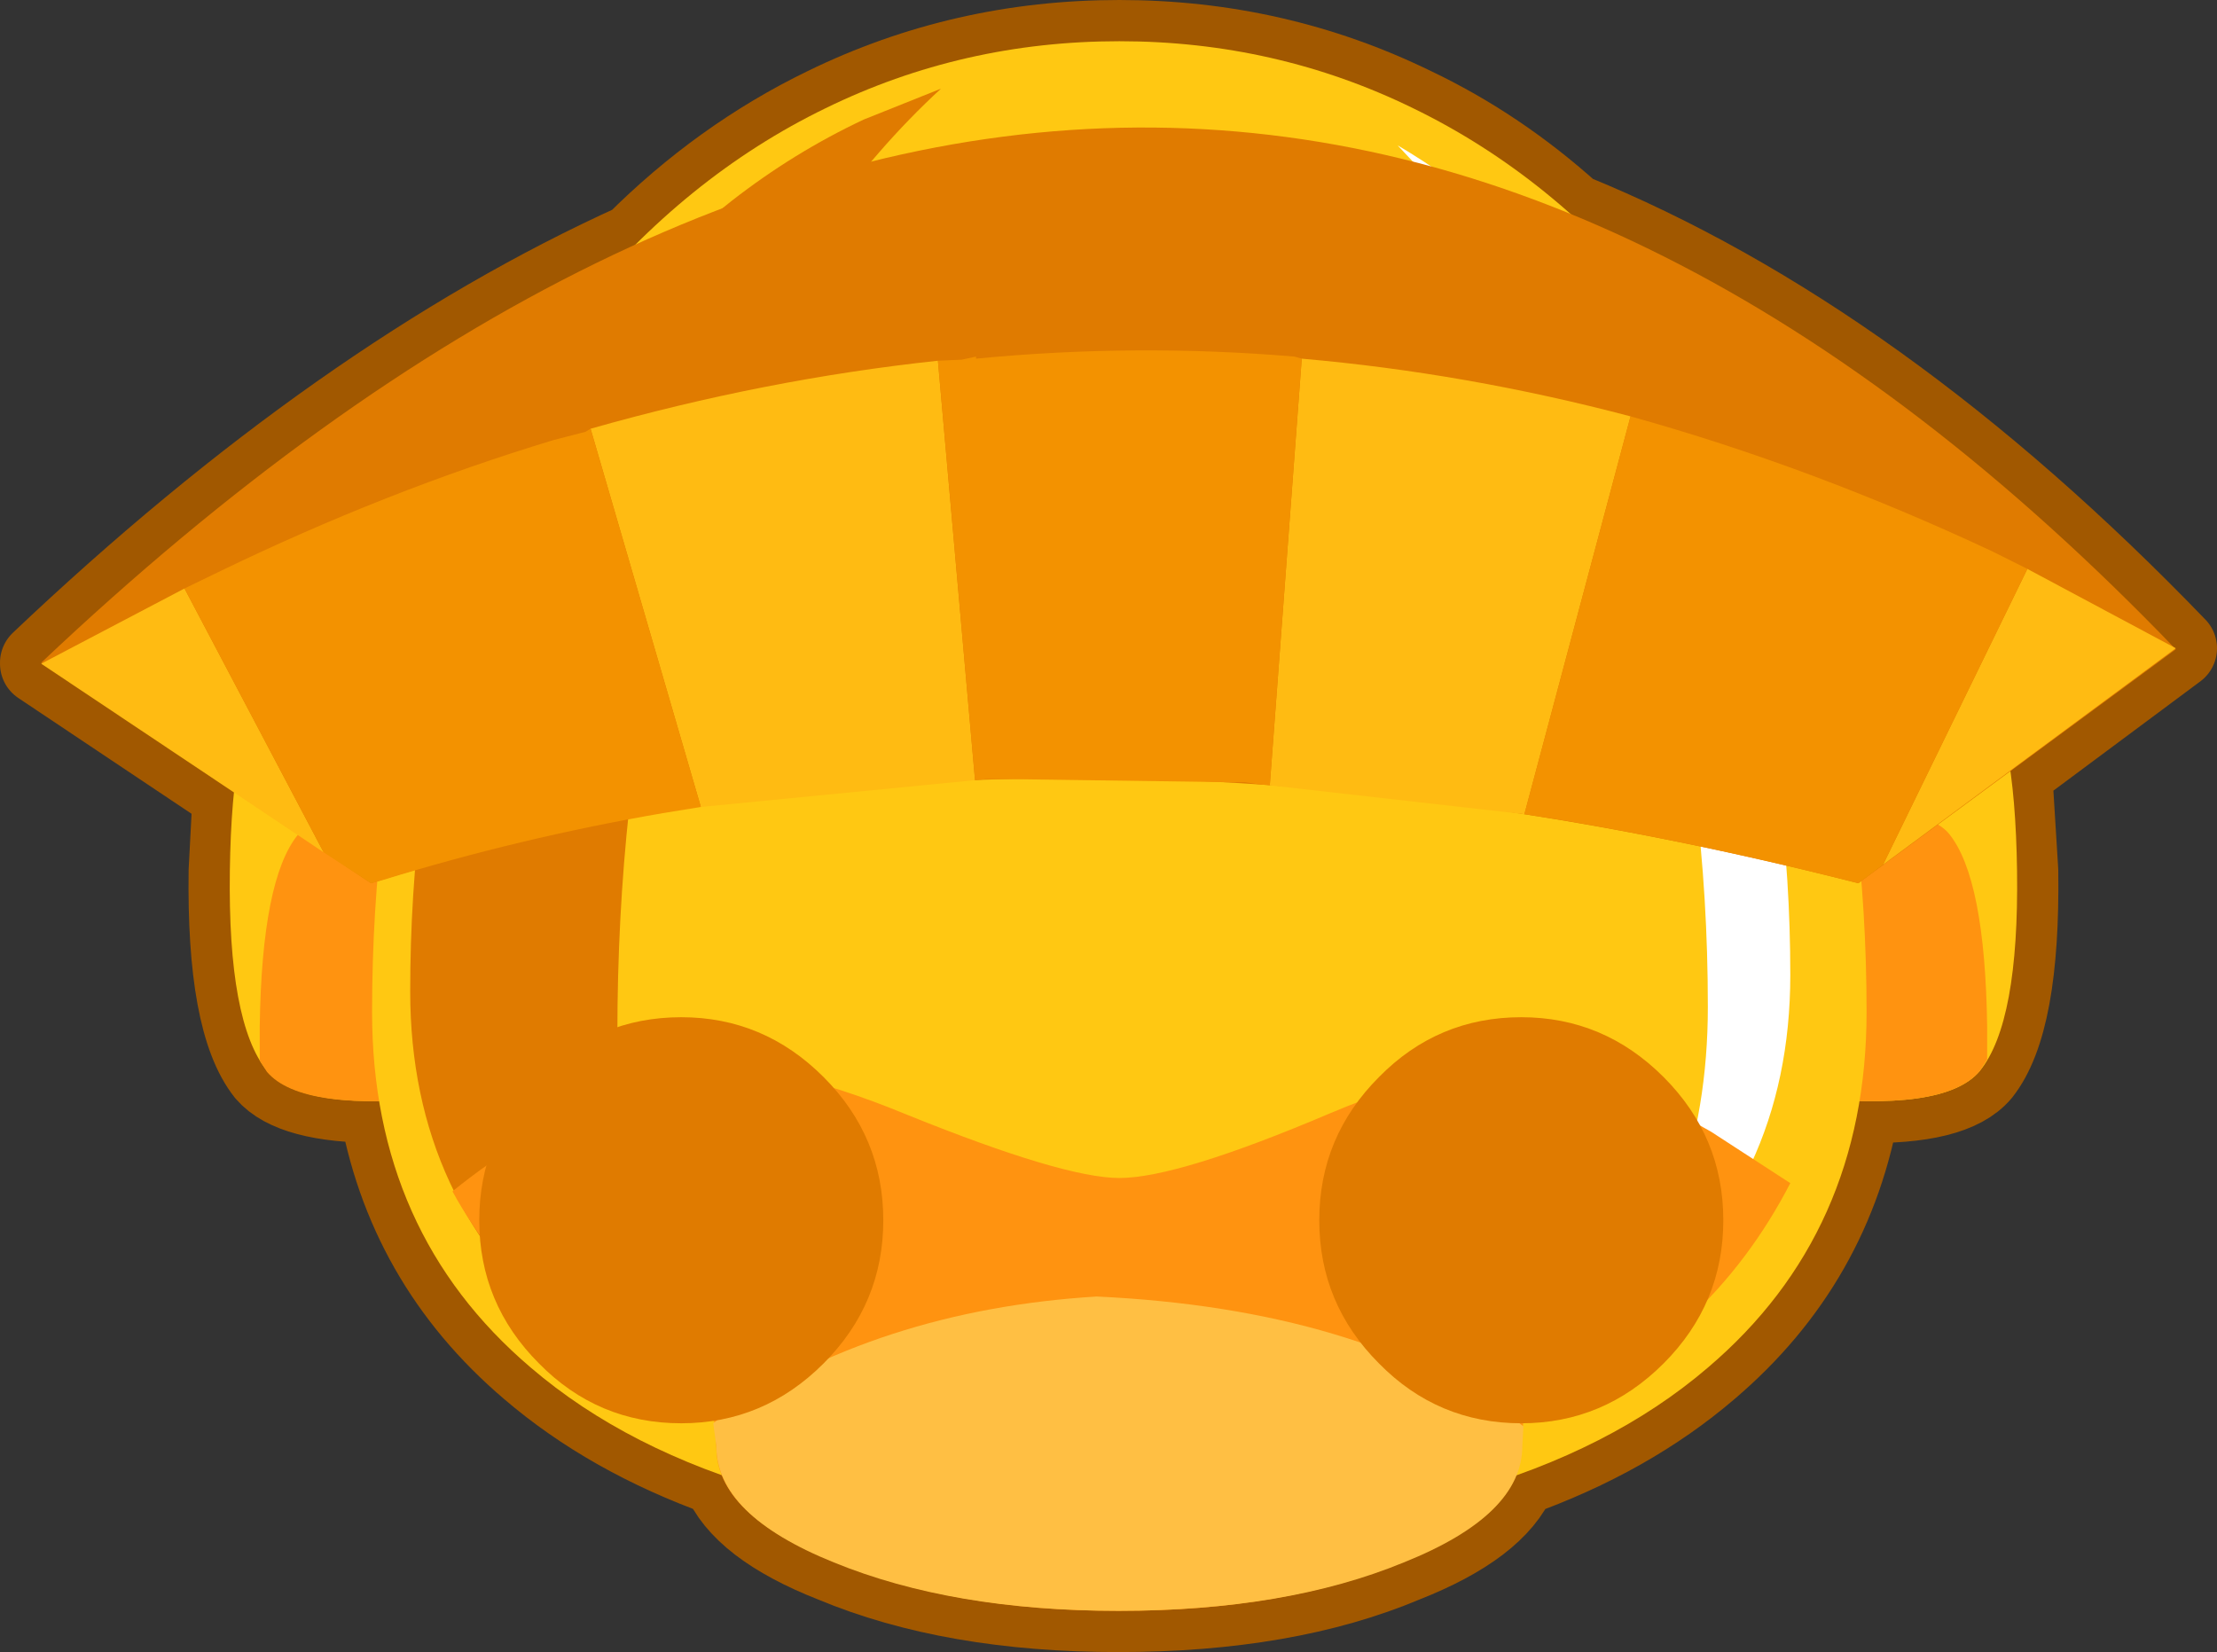 <?xml version="1.0" encoding="UTF-8" standalone="no"?>
<svg xmlns:xlink="http://www.w3.org/1999/xlink" height="80.15px" width="107.55px" xmlns="http://www.w3.org/2000/svg">
  <rect width="100%" height="100%" fill="#333333" stroke="none"/>
  <g transform="matrix(1.0, 0.0, 0.0, 1.0, 53.8, 40.05)">
    <path d="M14.75 -34.8 Q8.1 -38.05 0.5 -38.05 -7.1 -38.05 -13.75 -34.8 -18.8 -32.35 -22.95 -28.2 -37.2 -21.75 -51.8 -7.9 L-51.75 -7.85 -51.8 -7.85 -42.45 -1.6 -42.65 2.2 Q-42.75 9.55 -40.85 11.95 -39.6 13.4 -35.4 13.4 -34.1 21.15 -28.05 26.3 -24.2 29.6 -18.75 31.55 -17.8 33.95 -13.35 35.7 -7.6 38.1 0.45 38.1 8.6 38.1 14.3 35.7 18.75 33.95 19.75 31.55 25.2 29.6 29.05 26.3 35.1 21.15 36.4 13.4 40.95 13.5 42.25 11.95 44.15 9.55 44.05 2.2 L43.75 -2.65 51.75 -8.6 Q37.3 -23.6 22.4 -29.65 18.85 -32.85 14.75 -34.8 Z" fill="none" stroke="#a15800" stroke-linecap="round" stroke-linejoin="round" stroke-width="4.0"/>
    <path d="M33.6 -8.15 L26.7 -7.15 26.7 11.9 33.45 13.15 Q40.55 13.95 42.25 11.9 44.15 9.55 44.05 2.2 43.95 -5.0 42.25 -7.15 40.8 -8.85 33.6 -8.15" fill="#ffc812" fill-rule="evenodd" stroke="none"/>
    <path d="M-32.2 -8.15 L-25.3 -7.15 -25.3 11.9 -32.05 13.15 Q-39.15 13.95 -40.85 11.9 -42.75 9.55 -42.65 2.2 -42.55 -5.0 -40.85 -7.15 -39.4 -8.85 -32.2 -8.15" fill="#ffc812" fill-rule="evenodd" stroke="none"/>
    <path d="M42.6 9.75 Q42.5 2.55 40.75 0.4 39.35 -1.3 32.15 -0.6 L26.7 0.15 26.7 11.9 33.45 13.15 Q40.55 13.95 42.25 11.9 L42.6 11.35 42.6 9.75" fill="#ff9310" fill-rule="evenodd" stroke="none"/>
    <path d="M-25.3 0.15 L-25.3 11.95 -32.05 13.15 Q-39.15 13.95 -40.85 11.95 L-41.2 11.4 -41.2 9.75 Q-41.1 2.6 -39.35 0.45 -37.95 -1.3 -30.75 -0.6 L-25.3 0.15" fill="#ff9310" fill-rule="evenodd" stroke="none"/>
    <path d="M14.75 -34.8 Q21.55 -31.5 26.8 -25.05 31.85 -18.85 34.45 -9.3 36.75 -0.75 36.75 9.05 36.75 19.75 29.05 26.3 19.65 34.35 0.5 34.35 -18.65 34.35 -28.05 26.3 -35.75 19.75 -35.75 9.05 -35.75 -0.75 -33.45 -9.3 -30.85 -18.85 -25.8 -25.05 -20.55 -31.5 -13.75 -34.8 -7.1 -38.05 0.5 -38.05 8.1 -38.05 14.75 -34.8" fill="#ffc812" fill-rule="evenodd" stroke="none"/>
    <path d="M-13.9 -29.15 Q-11.25 -32.9 -8.15 -35.75 L-11.9 -34.25 Q-18.7 -31.05 -23.95 -24.85 -29.0 -18.9 -31.6 -9.7 -33.9 -1.4 -33.9 8.05 -33.9 18.3 -26.2 24.65 -22.1 28.0 -16.15 29.9 -23.85 22.35 -23.85 10.1 -23.85 -1.2 -21.55 -11.05 -18.95 -22.0 -13.9 -29.15" fill="#e07b00" fill-rule="evenodd" stroke="none"/>
    <path d="M23.1 -25.25 Q28.15 -19.3 30.75 -10.25 33.05 -2.05 33.05 7.25 33.05 17.45 25.35 23.7 L23.0 25.4 Q29.05 18.7 29.05 8.8 29.05 -1.85 26.55 -11.15 23.8 -21.6 18.35 -28.35 L14.0 -33.0 Q19.0 -30.05 23.1 -25.25" fill="#ffffff" fill-rule="evenodd" stroke="none"/>
    <path d="M14.3 35.7 Q8.6 38.1 0.5 38.1 -7.6 38.1 -13.35 35.7 -19.05 33.45 -19.05 30.15 L-19.15 28.9 -20.25 28.45 Q-24.15 26.55 -27.2 23.65 -30.1 20.95 -31.85 17.75 -30.2 16.4 -28.15 15.15 -24.05 12.55 -20.25 11.9 -16.65 11.2 -9.75 14.05 -2.2 17.1 0.5 17.1 3.35 17.1 10.75 13.95 17.55 11.1 21.2 11.7 24.9 12.4 29.2 14.85 L33.05 17.35 Q29.15 24.9 21.2 28.45 L20.1 28.85 20.0 30.15 Q20.0 33.45 14.3 35.7" fill="#ff9310" fill-rule="evenodd" stroke="none"/>
    <path d="M-0.6 22.85 Q12.2 23.45 19.85 28.95 L20.1 29.15 20.1 29.2 20.05 30.1 Q20.05 33.45 14.3 35.75 8.6 38.1 0.45 38.1 -7.6 38.1 -13.35 35.75 -19.05 33.45 -19.05 30.1 L-19.2 29.0 -18.95 28.8 Q-11.2 23.5 -0.6 22.85" fill="#ffbf43" fill-rule="evenodd" stroke="none"/>
    <path d="M-35.8 2.8 L-51.8 -7.9 Q2.75 -59.5 51.75 -8.55 L36.35 2.8 Q-3.6 -7.4 -35.8 2.8" fill="#e07b00" fill-rule="evenodd" stroke="none"/>
    <path d="M-8.3 -22.55 L-6.5 -2.2 -19.8 -0.9 -25.15 -19.25 Q-16.7 -21.65 -8.3 -22.55 M7.8 -1.95 L9.35 -22.65 Q17.35 -21.95 25.3 -19.85 L20.15 -0.55 7.8 -1.95 M44.55 -12.45 L51.75 -8.6 37.55 1.9 44.55 -12.45 M-38.1 1.3 L-51.8 -7.85 -44.85 -11.5 -38.1 1.3" fill="#ffbb12" fill-rule="evenodd" stroke="none"/>
    <path d="M-8.3 -22.55 L-7.15 -22.6 -6.45 -22.75 -6.45 -22.65 Q1.3 -23.4 9.0 -22.75 L9.35 -22.65 7.8 -1.95 7.25 -2.0 6.6 -2.1 5.95 -2.1 -4.65 -2.25 -5.05 -2.25 -5.75 -2.25 -5.95 -2.25 -6.5 -2.2 -8.3 -22.55 M25.3 -19.85 Q34.1 -17.4 42.85 -13.3 L44.55 -12.45 37.55 1.9 36.35 2.8 35.15 2.5 Q28.5 0.85 22.05 -0.25 L20.15 -0.55 25.3 -19.85 M-44.85 -11.5 L-43.2 -12.3 Q-35.05 -16.25 -26.95 -18.7 L-25.4 -19.1 -25.15 -19.25 -19.8 -0.9 -21.65 -0.6 Q-28.6 0.6 -35.25 2.65 L-35.8 2.8 -38.1 1.3 -44.85 -11.5" fill="#f39200" fill-rule="evenodd" stroke="none"/>
    <path d="M13.1 12.2 Q10.2 15.1 10.2 19.15 10.2 23.2 13.1 26.1 15.95 29.0 20.0 29.0 24.0 29.0 26.9 26.1 29.8 23.2 29.8 19.15 29.8 15.1 26.9 12.2 24.0 9.3 20.0 9.3 15.95 9.3 13.1 12.2" fill="#e07b00" fill-rule="evenodd" stroke="none"/>
    <path d="M-27.65 12.2 Q-30.55 15.1 -30.55 19.15 -30.55 23.2 -27.65 26.1 -24.8 29.0 -20.75 29.0 -16.75 29.0 -13.85 26.1 -10.95 23.2 -10.95 19.15 -10.95 15.1 -13.85 12.2 -16.75 9.3 -20.75 9.3 -24.8 9.3 -27.65 12.2" fill="#e07b00" fill-rule="evenodd" stroke="none"/>
  </g>
</svg>
